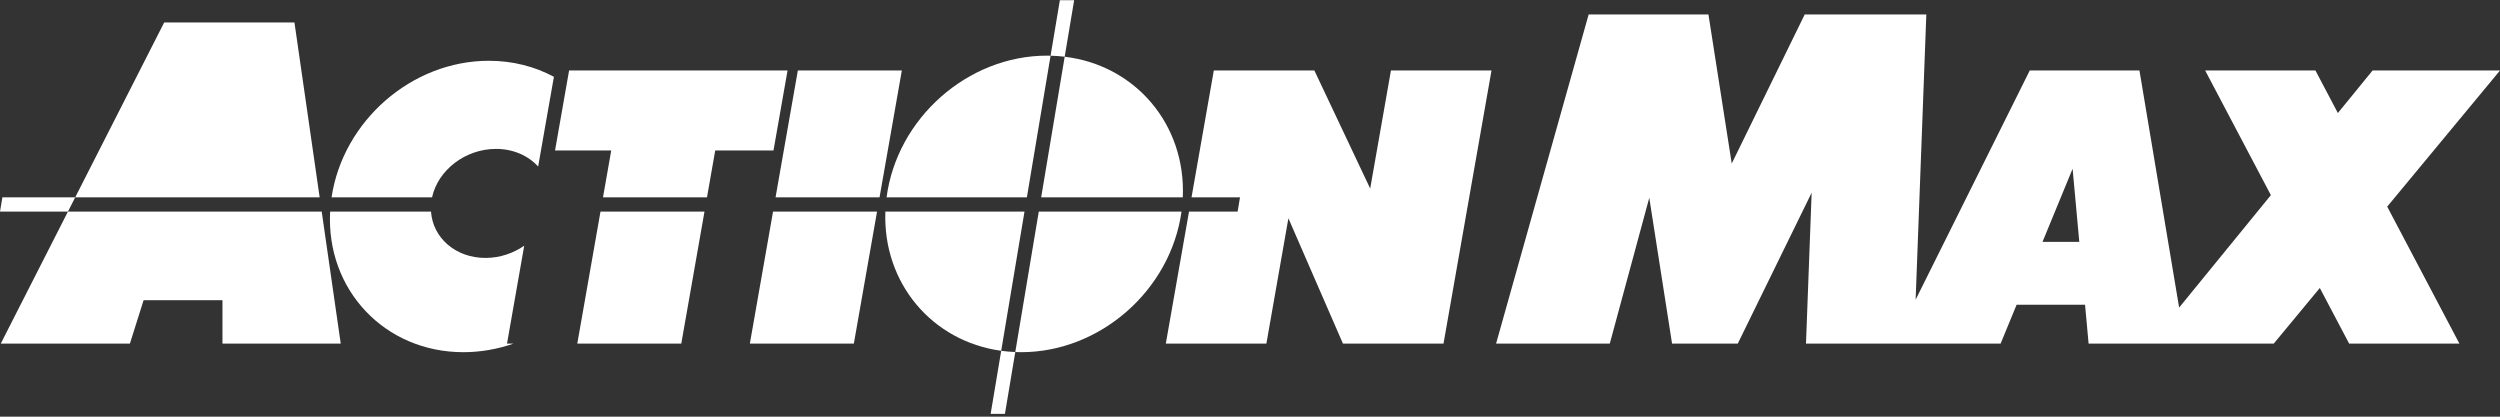 <svg clip-rule="evenodd" fill-rule="evenodd" stroke-linejoin="round" stroke-miterlimit="2" viewBox="0 0 600 100" xmlns="http://www.w3.org/2000/svg"><rect x="0" y="0" width="600" height="100" fill="#333333" stroke="none"/><g fill="#fff" fill-rule="nonzero"><path d="m118.958 35.737c4.197-.022 7.811 1.617 10.194 4.229l3.784-21.533c-4.567-2.453-9.859-3.846-15.601-3.846-18.576 0-35.028 14.485-37.761 32.774h24.12c1.42-6.506 7.921-11.585 15.264-11.624"/><path d="m70.669 5.399h-31.266l-21.355 41.962h58.67z"/><path d="m283.871 47.361c.767-17.497-11.386-31.706-28.344-33.748l-5.647 33.748z"/><path d="m171.653 36.116h13.984l3.375-19.198h-52.43l-3.374 19.198h13.487l-1.976 11.245h24.958z"/><path d="m138.55 82.467h24.958l5.567-31.678h-24.958z"/><path d="m179.964 82.467h24.958l5.567-31.678h-24.958z"/><path d="m.183 82.467h30.993l3.291-10.422h18.924v10.422h28.386l-4.565-31.678h-60.908l-16.121 31.678z"/><path d="m111.216 84.524c4.153 0 8.199-.728 12.011-2.057h-1.545l4.129-23.496c-2.617 1.814-5.828 2.914-9.222 2.931-7.205.039-12.71-4.793-13.145-11.113h-24.214c-.989 18.74 13.087 33.735 31.986 33.735"/><path d="m216.441 16.918h-24.958l-5.35 30.443h24.958z"/><path d="m328.847 45.252-13.397-28.335h-24.135l-5.35 30.444h11.637l-.574 3.428h-11.665l-5.567 31.678h24.135l5.286-30.081 13.09 30.081h24.135l11.519-65.55h-24.135z"/><path d="m243.667 84.488c.466.018.934.036 1.407.036 19.032 0 35.882-14.942 38.489-33.735h-34.257z"/><path d="m252.139 13.373c-.28-.006-.557-.021-.838-.021-19.125 0-36.041 15.088-38.522 34.009h33.672z"/><path d="m490.201 58.048 7.224-17.544 1.605 17.544zm109.799-41.13h-30.581l-8.331 10.21-5.382-10.21h-26.466l15.771 29.916-22.019 26.986-9.523-56.902h-26.329l-27.388 55.005 2.567-68.445h-29.191l-17.512 35.77-5.588-35.77h-28.754l-22.216 78.989h27.29l9.478-34.999 5.469 34.999h15.77l17.732-36.218-1.358 36.218h46.707l3.84-9.325h16.426l.853 9.325h44.431l11.061-13.353 7.04 13.353h26.466l-17.332-32.876z"/><path d="m212.487 50.789c-.623 17.18 11.224 31.132 27.801 33.402l5.59-33.402z"/><path d="m.573 47.361-.573 3.429h16.304l1.745-3.429z"/><path d="m237.754 99.334h3.429l2.484-14.846c-1.146-.045-2.273-.146-3.379-.297z"/><path d="m257.797.05h-3.429l-2.229 13.323c1.148.027 2.279.107 3.388.24l2.27-13.563z"/></g></svg>